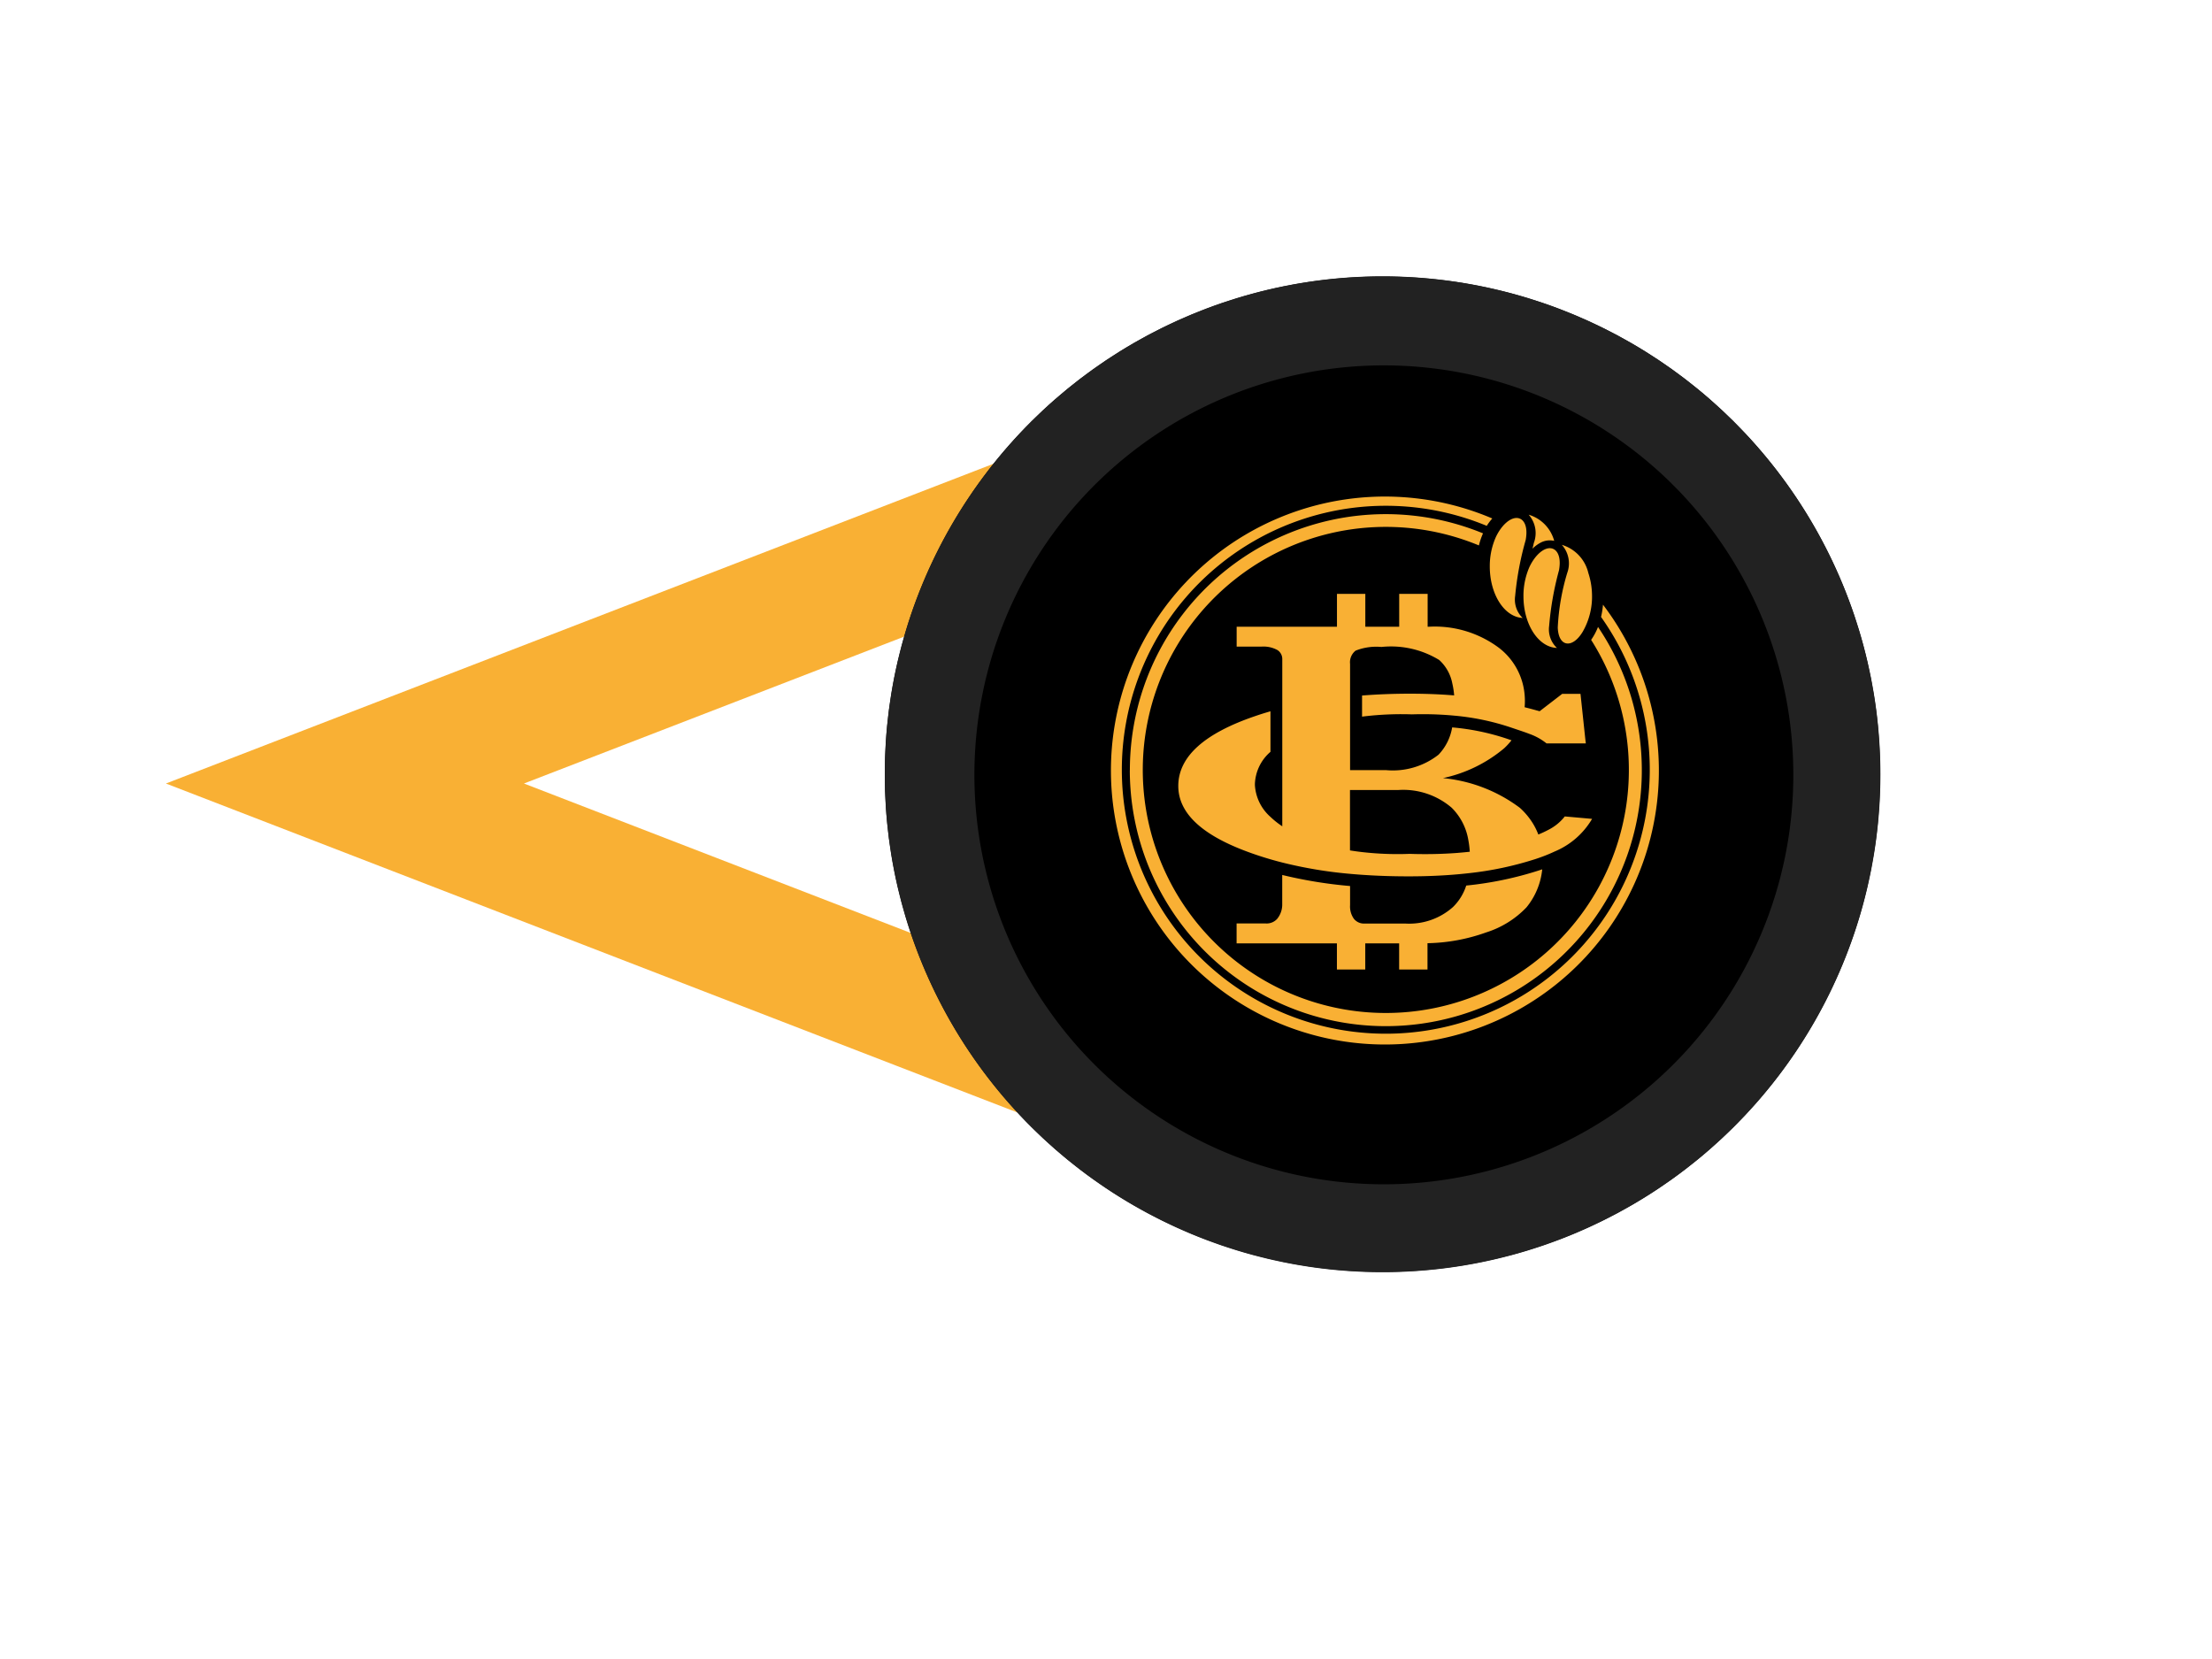 <svg xmlns="http://www.w3.org/2000/svg" width="120" height="90" viewBox="0 0 120 90">
    <defs>
        <filter id="prefix__Polygon_15" width="84" height="69" x="0" y="11" filterUnits="userSpaceOnUse">
            <feOffset dy="3"/>
            <feGaussianBlur result="blur" stdDeviation="3"/>
            <feFlood flood-opacity=".627"/>
            <feComposite in2="blur" operator="in"/>
            <feComposite in="SourceGraphic"/>
        </filter>
        <filter id="prefix__Subtraction_3" width="90" height="90" x="30" y="0" filterUnits="userSpaceOnUse">
            <feOffset dy="3"/>
            <feGaussianBlur result="blur-2" stdDeviation="6"/>
            <feFlood flood-opacity=".557"/>
            <feComposite in2="blur-2" operator="in"/>
            <feComposite in="SourceGraphic"/>
        </filter>
        <radialGradient id="prefix__radial-gradient" cx=".5" cy=".5" r=".466" gradientTransform="matrix(1 0 0 .972 0 .014)" gradientUnits="objectBoundingBox">
            <stop offset="0" stop-color="#720707"/>
            <stop offset=".764" stop-color="#780909"/>
            <stop offset=".897" stop-color="#c92323"/>
            <stop offset="1" stop-color="#d32626"/>
        </radialGradient>
        <style>
            .prefix__cls-4,.prefix__cls-5{fill:#f9b034}.prefix__cls-5{fill-rule:evenodd}
        </style>
    </defs>
    <g id="prefix__Group_3750" data-name="Group 3750" transform="rotate(90 43.523 58.478)">
        <g transform="rotate(-90 43.525 58.475)">
            <g id="prefix__Polygon_15-2" data-name="Polygon 15" style="fill:none">
                <path d="M25.5 0L51 66H0z" style="stroke:none" transform="rotate(-90 38.5 29.5)"/>
                <path d="M25.5 19.423L10.209 59H40.79L25.5 19.423M25.5 0L51 66H0L25.5 0z" style="stroke:none;fill:#f9b034" transform="rotate(-90 38.5 29.5)"/>
            </g>
        </g>
        <g id="prefix__Group_3738" data-name="Group 3738">
            <circle id="prefix__Ellipse_72" cx="27" cy="27" r="27" data-name="Ellipse 72" transform="translate(.045)"/>
            <g transform="rotate(-90 43.525 58.475)">
                <path id="prefix__Subtraction_3-2" d="M27 54a26.874 26.874 0 0 1-15.1-4.611 27.076 27.076 0 0 1-9.782-11.88A26.964 26.964 0 0 1 4.611 11.9a27.074 27.074 0 0 1 11.88-9.778A26.966 26.966 0 0 1 42.1 4.611a27.079 27.079 0 0 1 9.778 11.879 26.966 26.966 0 0 1-2.489 25.61 27.081 27.081 0 0 1-11.879 9.778A26.837 26.837 0 0 1 27 54zm0-49.286a22.213 22.213 0 1 0 8.674 1.751A22.156 22.156 0 0 0 27 4.714z" data-name="Subtraction 3" transform="rotate(90 43.5 58.5)" style="fill:#222"/>
            </g>
            <g id="prefix__Group_5" data-name="Group 5" transform="rotate(-90 26.822 14.821)">
                <g id="prefix__Group_2" data-name="Group 2">
                    <path id="prefix__Path_11" d="M137.221 279.213a13.888 13.888 0 1 0 25.4-7.765 3.3 3.3 0 0 1-.374.7 13.185 13.185 0 1 1-6.088-5.123 3.8 3.8 0 0 1 .223-.655 13.882 13.882 0 0 0-19.158 12.846z" class="prefix__cls-4" data-name="Path 11" transform="translate(-136.287 -264.392)"/>
                    <path id="prefix__Path_12" d="M161.155 268.5a4.514 4.514 0 0 1-.106.669 14.32 14.32 0 1 1-6.2-4.942 2.948 2.948 0 0 1 .3-.4 14.863 14.863 0 1 0 6 4.67z" class="prefix__cls-4" data-name="Path 12" transform="translate(-134.551 -262.656)"/>
                </g>
                <g id="prefix__Group_3" data-name="Group 3" transform="translate(3.549 5.269)">
                    <path id="prefix__Path_13" d="M165.683 289.791a2.626 2.626 0 0 1-.854.708 5.677 5.677 0 0 1-.582.273 3.509 3.509 0 0 0-.281-.579 3.885 3.885 0 0 0-.717-.866 8.251 8.251 0 0 0-4.175-1.615 7.614 7.614 0 0 0 3.327-1.624 3.855 3.855 0 0 0 .392-.428l-.22-.075a12.792 12.792 0 0 0-3-.624 2.812 2.812 0 0 1-.741 1.482 4.018 4.018 0 0 1-2.857.835h-1.94v-5.762a.8.8 0 0 1 .3-.719 3.047 3.047 0 0 1 1.4-.2 5.012 5.012 0 0 1 3.135.707 2.3 2.3 0 0 1 .711 1.27 4.353 4.353 0 0 1 .1.651q-.319-.026-.647-.045-.832-.047-1.725-.048-1.362 0-2.624.1v1.145a17.02 17.02 0 0 1 2.142-.133q.284 0 .563.01c.189-.006.38-.01.576-.01q.546 0 1.067.03.324.018.639.048a13.351 13.351 0 0 1 3.12.654l.367.124c.215.072.418.141.609.215a3.185 3.185 0 0 1 .926.515h2.131l-.025-.2-.265-2.489h-.992l-1.225.943-.186-.051q-.317-.088-.628-.166c.01-.111.015-.224.015-.34s-.006-.215-.014-.321a3.589 3.589 0 0 0-1.38-2.551 5.81 5.81 0 0 0-3.82-1.155h-.062v-1.783H156.7v1.783h-1.838v-1.783h-1.538v1.783h-5.442v1.08h1.336a1.561 1.561 0 0 1 .877.186.573.573 0 0 1 .262.488v9.072a4.525 4.525 0 0 1-.642-.511 2.493 2.493 0 0 1-.843-1.727v-.058a2.413 2.413 0 0 1 .844-1.743v-2.2c-.273.079-.542.162-.8.251q-4.151 1.405-4.2 3.748v.056q0 2.148 3.646 3.524.661.25 1.364.454.316.092.642.174a23.611 23.611 0 0 0 3.681.613q.316.029.642.051c.8.056 1.635.084 2.52.084.941 0 1.815-.037 2.636-.109.224-.02.445-.042.661-.067a18.033 18.033 0 0 0 3.6-.768c.134-.044.263-.09.387-.136q.336-.126.626-.263a4.25 4.25 0 0 0 2.043-1.776zm-5.785 1.976c-.564.044-1.161.068-1.8.068q-.43 0-.832-.014-.318.013-.644.013a16.841 16.841 0 0 1-1.95-.111q-.327-.038-.642-.089v-3.276h2.613a4.036 4.036 0 0 1 2.9.958 3.2 3.2 0 0 1 .907 1.754 5.021 5.021 0 0 1 .079.636q-.305.035-.629.06z" class="prefix__cls-4" data-name="Path 13" transform="translate(-144.701 -277.725)"/>
                    <path id="prefix__Path_14" d="M166.247 321.332a2.823 2.823 0 0 1-.722 1.168 3.567 3.567 0 0 1-2.572.894h-2.229a.7.7 0 0 1-.569-.256 1.149 1.149 0 0 1-.209-.743v-1.038a24.31 24.31 0 0 1-3.681-.6v1.587a1.218 1.218 0 0 1-.279.8.767.767 0 0 1-.616.244h-1.58v1.08h5.442v1.418h1.538v-1.418h1.838v1.418h1.538v-1.427a9.918 9.918 0 0 0 3.18-.584 5.16 5.16 0 0 0 2.189-1.36 3.856 3.856 0 0 0 .855-2.064l-.162.055a18.981 18.981 0 0 1-3.961.826z" class="prefix__cls-4" data-name="Path 14" transform="translate(-150.612 -305.516)"/>
                </g>
                <g id="prefix__Group_4" data-name="Group 4" transform="translate(20.461 .967)">
                    <path id="prefix__Path_15" d="M195.178 265.421a2.032 2.032 0 0 1 1.383 1.419 1.057 1.057 0 0 0-.789.126.7.7 0 0 0-.076.045 1.872 1.872 0 0 0-.313.253q.038-.156.073-.313a1.508 1.508 0 0 0-.278-1.529zm-.323 5.6c-1.008-.045-1.8-1.3-1.789-2.83a3.875 3.875 0 0 1 .334-1.568 2.726 2.726 0 0 1 .291-.482 2.042 2.042 0 0 1 .155-.182c.639-.66 1.247-.371 1.206.506a2.456 2.456 0 0 1-.04.335 16.653 16.653 0 0 0-.569 3.025 1.375 1.375 0 0 0 .411 1.2z" class="prefix__cls-5" data-name="Path 15" transform="translate(-193.065 -265.421)"/>
                    <path id="prefix__Path_16" d="M200.371 270.092a2.089 2.089 0 0 1 1.439 1.523 3.99 3.99 0 0 1 .2 1.151 3.813 3.813 0 0 1-.509 2.05c-.551.914-1.309.833-1.348-.236a12.184 12.184 0 0 1 .514-2.964 1.505 1.505 0 0 0-.294-1.524zm-.264 5.594c-1.006-.035-1.815-1.278-1.815-2.806a3.873 3.873 0 0 1 .317-1.569 2.71 2.71 0 0 1 .286-.485 1.95 1.95 0 0 1 .153-.183c.631-.666 1.241-.383 1.21.492a2.421 2.421 0 0 1-.037.335 16.651 16.651 0 0 0-.536 3.026 1.374 1.374 0 0 0 .423 1.19z" class="prefix__cls-5" data-name="Path 16" transform="translate(-196.464 -268.459)"/>
                </g>
            </g>
        </g>
    </g>
</svg>
